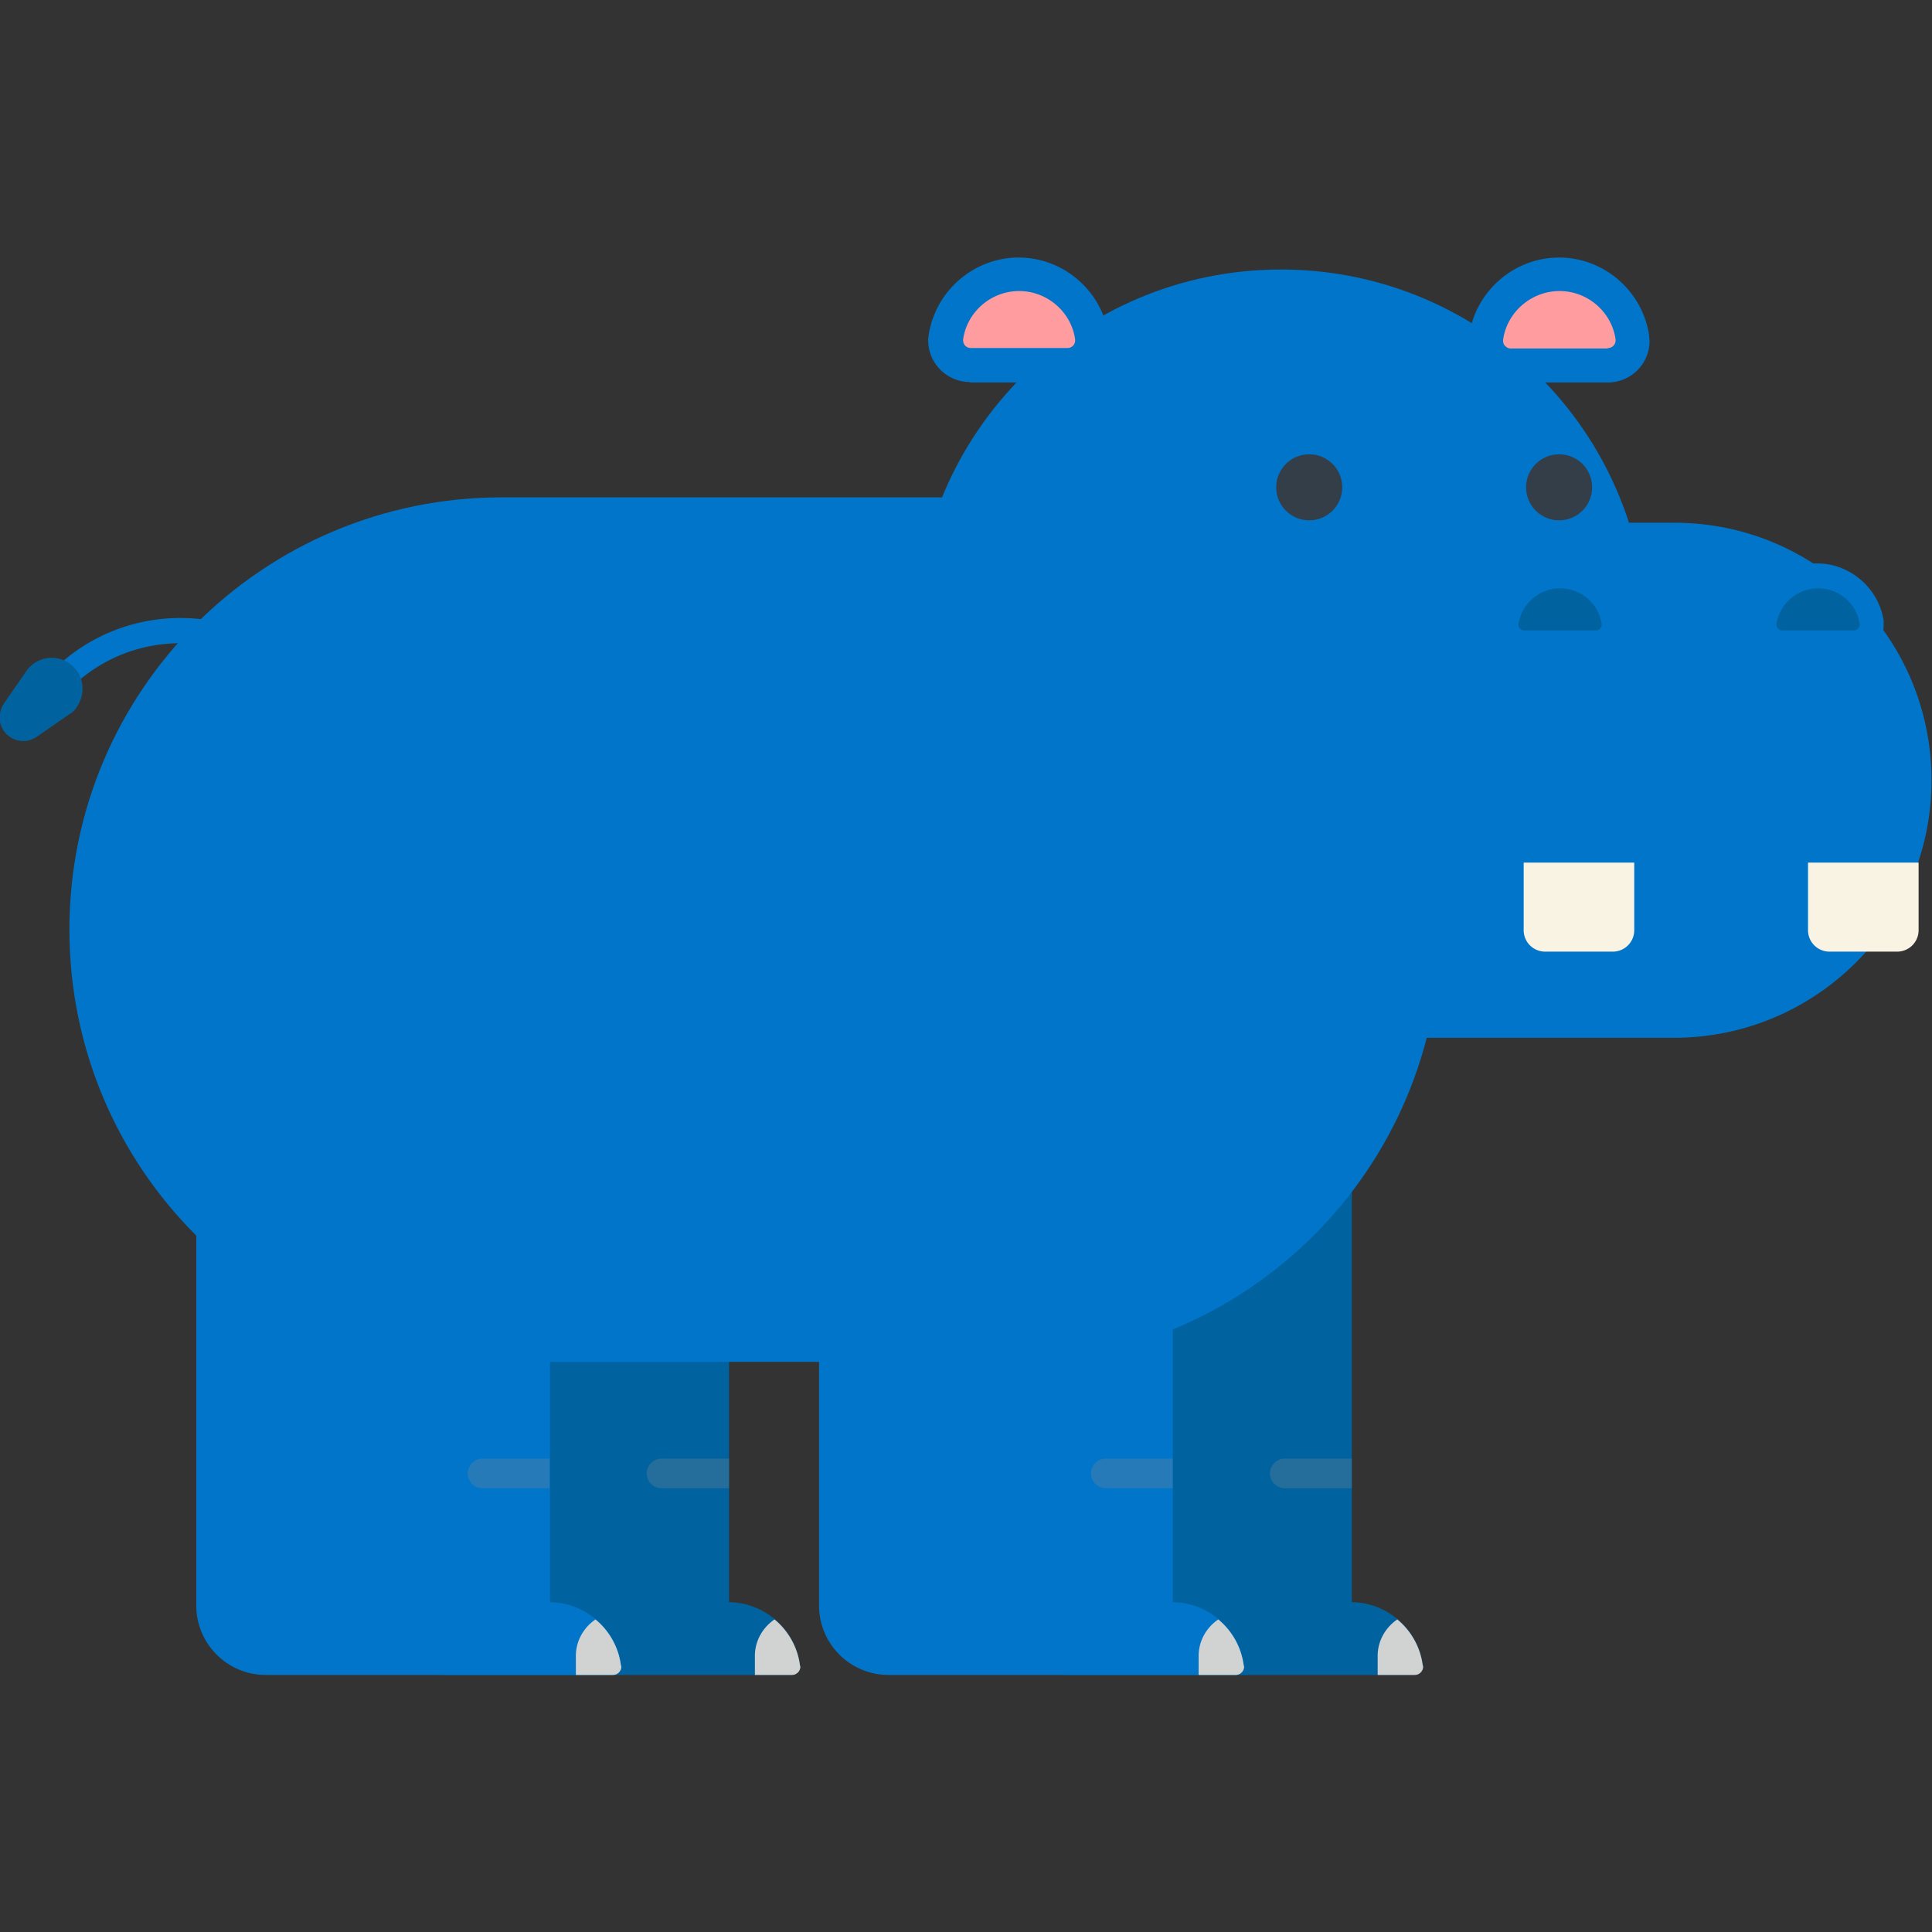 <svg xmlns="http://www.w3.org/2000/svg" xmlns:xlink="http://www.w3.org/1999/xlink" viewBox="0 0 403.6 403.6"><rect x="0" y="0" width="403.6" height="403.6" fill="#333333" stroke="none"/><style><![CDATA[.H{fill:#0075c9}.I{fill:#0063a0}.J{fill:#7d868c}.K{enable-background:new}.L{fill:#d1d3d3}]]></style><path d="M167.1 347.7c-1-7.3-7.3-12.9-14.8-13V231c0-8.1-6.6-14.8-14.8-14.8H93.2c-8.1 0-14.8 6.6-14.8 14.8v104.4c0 8 6.5 14.5 14.5 14.5h72.5c.9 0 1.7-.8 1.7-1.7v-.5z" class="I"/><path d="M138.2 310.9a3.12 3.12 0 0 1-3.1-3.1 3.12 3.12 0 0 1 3.1-3.1h14.1v6.2h-14.1z" opacity=".3" class="J K"/><use xlink:href="#B" class="L"/><path d="M297.2 347.7c-1-7.3-7.3-12.9-14.8-13V231c0-8.1-6.6-14.8-14.8-14.8h-44.3c-8.1 0-14.8 6.6-14.8 14.8v104.4c0 8 6.5 14.5 14.5 14.5h72.5c.9 0 1.7-.8 1.7-1.7a.45.45 0 0 0 0-.5z" class="I"/><path d="M268.4 310.9a3.12 3.12 0 0 1-3.1-3.1 3.12 3.12 0 0 1 3.1-3.1h14v6.2h-14z" opacity=".3" class="J K"/><use xlink:href="#B" x="130.1" class="L"/><path d="M62.6 144.7c-.7 0-1.3-.3-1.9-.8-12.7-12.7-33.4-12.7-46.1 0a2.66 2.66 0 0 1-3.7 0 2.66 2.66 0 0 1 0-3.7c14.8-14.8 38.8-14.8 53.5 0a2.66 2.66 0 0 1 0 3.7c-.5.5-1.1.8-1.8.8z" class="H"/><path d="M14.5 149.2l-6.8 4.7c-2.3 1.6-5.3 1-6.9-1.2-1.2-1.7-1.1-4 0-5.7l4.7-6.8a6.42 6.42 0 0 1 9-1.6c2.9 2 3.6 6 1.6 9a4.1 4.1 0 0 1-1.6 1.6z" class="I"/><g class="H"><path d="M210.6 103.9c49.9 0 90.3 40.4 90.3 90.3s-40.4 90.3-90.3 90.3H104.8c-49.9 0-90.3-40.4-90.3-90.3s40.4-90.3 90.3-90.3h105.8z"/><path d="M129.7 347.7c-1-7.3-7.3-12.9-14.8-13v-94.2c0-8.1-6.6-14.8-14.8-14.8H55.8c-8.1 0-14.8 6.6-14.8 14.8v94.9c0 8 6.5 14.5 14.5 14.5H128c.9 0 1.7-.8 1.7-1.7v-.5z"/></g><use xlink:href="#B" x="-37.4" class="L"/><path d="M100.8,310.9c-1.7,0-3.1-1.4-3.1-3.1c0-1.7,1.4-3.1,3.1-3.1h14v6.2H100.8z" opacity=".3" class="J K"/><path d="M259.8 347.7c-1-7.3-7.3-12.9-14.8-13v-94.2c0-8.1-6.6-14.8-14.8-14.8h-44.3c-8.1 0-14.8 6.6-14.8 14.8v94.9c0 8 6.5 14.5 14.5 14.5h72.5c.9 0 1.7-.8 1.7-1.7a.45.45 0 0 0 0-.5z" class="H"/><use xlink:href="#B" x="92.7" class="L"/><path d="M231 310.9a3.12 3.12 0 0 1-3.1-3.1 3.12 3.12 0 0 1 3.1-3.1h14v6.2h-14z" opacity=".3" class="J K"/><use xlink:href="#C" class="H"/><path d="M335.9 72.7a1.58 1.58 0 0 0 1.6-1.6v-.2c-.8-5.7-5.8-10.1-11.7-10.1s-11 4.4-11.8 10.2v.2a1.58 1.58 0 0 0 1.6 1.6h20.3z" fill="#ff9c9f"/><path d="M349.8 109.2h-9.5c-9.9-30.7-38.7-52.9-72.7-52.9-42.2 0-76.4 34.2-76.4 76.3v47.3c0 20.4 16.5 36.9 36.9 36.9h121.6c29.7 0 53.8-24.1 53.8-53.8s-24-53.8-53.7-53.8z" class="H"/><g fill="#333e48"><circle cx="273.5" cy="101.8" r="6.9"/><circle cx="325.7" cy="101.8" r="6.9"/></g><path d="M341.4 180.2v14.1a4.48 4.48 0 0 1-4.5 4.5h-14.1a4.48 4.48 0 0 1-4.5-4.5v-14.1h23.1zm59.4 0v14.1a4.48 4.48 0 0 1-4.5 4.5h-14.1a4.48 4.48 0 0 1-4.5-4.5v-14.1h23.1z" fill="#f9f3e4"/><use xlink:href="#C" x="-112.9" class="H"/><path d="M223 72.7a1.58 1.58 0 0 0 1.6-1.6v-.2c-.8-5.7-5.8-10.1-11.7-10.1s-10.9 4.4-11.7 10.1v.2a1.58 1.58 0 0 0 1.6 1.6H223z" fill="#ff9c9f"/><path d="M318.3 137a6.38 6.38 0 0 1-6.4-6.4v-.9c1-6.9 7-12 13.9-12s12.9 5.2 13.9 12v.9a6.38 6.38 0 0 1-6.4 6.4h-15z" class="H"/><use xlink:href="#D" class="I"/><path d="M372.1 137c-3.5 0-6.4-2.9-6.4-6.4v-.9c1-6.9 7-12 13.9-12s12.9 5.2 13.9 12v.9a6.38 6.38 0 0 1-6.4 6.4h-15z" class="H"/><use xlink:href="#D" x="53.9" class="I"/><defs ><path id="B" d="M161.8 338.3c2.8 2.3 4.8 5.7 5.3 9.5 0 .1.1.3.1.4 0 .9-.8 1.7-1.7 1.7h-7.8v-3.7c-.1-3.3 1.6-6.2 4.1-7.9z"/><path id="C" d="M315.5 79.8a8.71 8.71 0 0 1-8.7-8.7c0-.3 0-.6.1-.9V70c1.4-9.2 9.4-16.2 18.8-16.2s17.4 7 18.8 16.2v.2c0 .3.1.7.1 1a8.71 8.71 0 0 1-8.7 8.7h-20.4v-.1z"/><path id="D" d="M333.4 131.7c.6 0 1.2-.5 1.2-1.2v-.1c-.6-4.3-4.3-7.5-8.7-7.5s-8.1 3.3-8.7 7.5v.1c0 .6.5 1.2 1.2 1.2h15z"/></defs></svg>